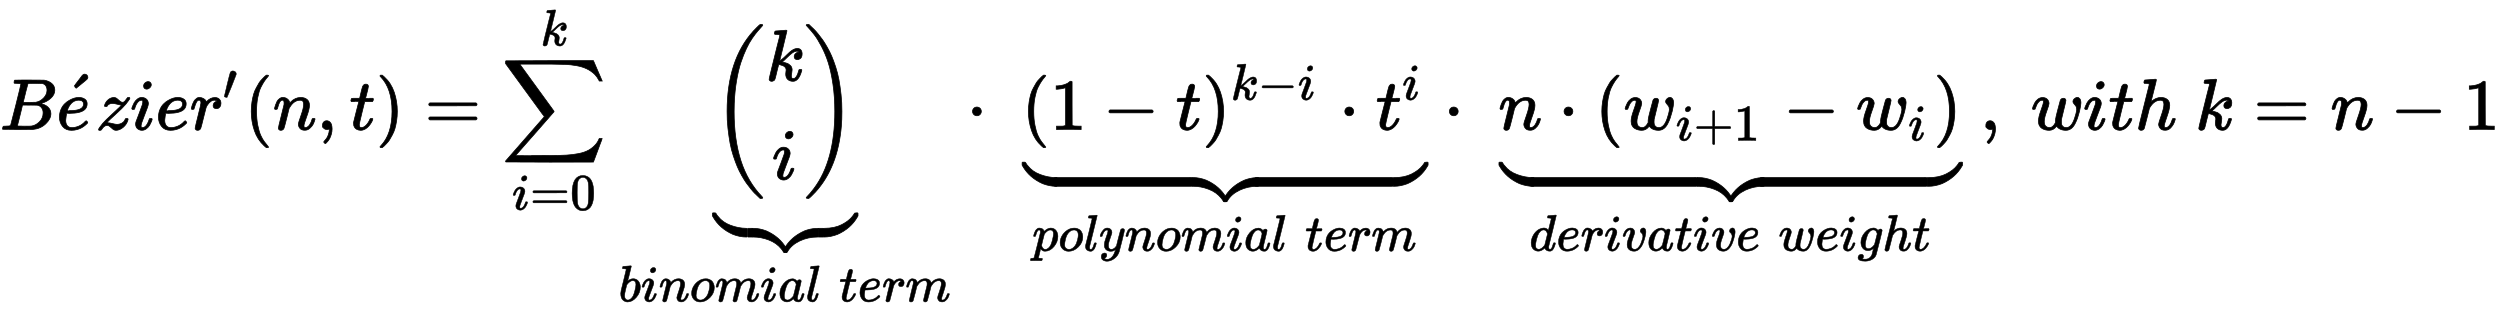 <svg xmlns:xlink="http://www.w3.org/1999/xlink" width="80.167ex" height="10ex" style="vertical-align: -5.833ex; margin-left: 0ex; margin-right: 0ex; margin-bottom: 1px; margin-top: 1px;" viewBox="0 -1771.7 34487.1 4271.9" xmlns="http://www.w3.org/2000/svg">
<defs>
<path stroke-width="10" id="E2-MJMATHI-42" d="M231 637Q204 637 199 638T194 649Q194 676 205 682Q206 683 335 683Q594 683 608 681Q671 671 713 636T756 544Q756 480 698 429T565 360L555 357Q619 348 660 311T702 219Q702 146 630 78T453 1Q446 0 242 0Q42 0 39 2Q35 5 35 10Q35 17 37 24Q42 43 47 45Q51 46 62 46H68Q95 46 128 49Q142 52 147 61Q150 65 219 339T288 628Q288 635 231 637ZM649 544Q649 574 634 600T585 634Q578 636 493 637Q473 637 451 637T416 636H403Q388 635 384 626Q382 622 352 506Q352 503 351 500L320 374H401Q482 374 494 376Q554 386 601 434T649 544ZM595 229Q595 273 572 302T512 336Q506 337 429 337Q311 337 310 336Q310 334 293 263T258 122L240 52Q240 48 252 48T333 46Q422 46 429 47Q491 54 543 105T595 229Z"></path>
<path stroke-width="10" id="E2-MJMATHI-65" d="M39 168Q39 225 58 272T107 350T174 402T244 433T307 442H310Q355 442 388 420T421 355Q421 265 310 237Q261 224 176 223Q139 223 138 221Q138 219 132 186T125 128Q125 81 146 54T209 26T302 45T394 111Q403 121 406 121Q410 121 419 112T429 98T420 82T390 55T344 24T281 -1T205 -11Q126 -11 83 42T39 168ZM373 353Q367 405 305 405Q272 405 244 391T199 357T170 316T154 280T149 261Q149 260 169 260Q282 260 327 284T373 353Z"></path>
<path stroke-width="10" id="E2-MJMAIN-B4" d="M349 699Q367 699 380 686T393 656Q393 651 392 647T387 637T380 627T367 616T351 602T330 585T303 563L232 505L217 519Q203 533 204 533Q204 534 229 567T282 636T313 678L316 681Q318 684 321 686T328 692T337 697T349 699Z"></path>
<path stroke-width="10" id="E2-MJMATHI-7A" d="M347 338Q337 338 294 349T231 360Q211 360 197 356T174 346T162 335T155 324L153 320Q150 317 138 317Q117 317 117 325Q117 330 120 339Q133 378 163 406T229 440Q241 442 246 442Q271 442 291 425T329 392T367 375Q389 375 411 408T434 441Q435 442 449 442H462Q468 436 468 434Q468 430 463 420T449 399T432 377T418 358L411 349Q368 298 275 214T160 106L148 94L163 93Q185 93 227 82T290 71Q328 71 360 90T402 140Q406 149 409 151T424 153Q443 153 443 143Q443 138 442 134Q425 72 376 31T278 -11Q252 -11 232 6T193 40T155 57Q111 57 76 -3Q70 -11 59 -11H54H41Q35 -5 35 -2Q35 13 93 84Q132 129 225 214T340 322Q352 338 347 338Z"></path>
<path stroke-width="10" id="E2-MJMATHI-69" d="M184 600Q184 624 203 642T247 661Q265 661 277 649T290 619Q290 596 270 577T226 557Q211 557 198 567T184 600ZM21 287Q21 295 30 318T54 369T98 420T158 442Q197 442 223 419T250 357Q250 340 236 301T196 196T154 83Q149 61 149 51Q149 26 166 26Q175 26 185 29T208 43T235 78T260 137Q263 149 265 151T282 153Q302 153 302 143Q302 135 293 112T268 61T223 11T161 -11Q129 -11 102 10T74 74Q74 91 79 106T122 220Q160 321 166 341T173 380Q173 404 156 404H154Q124 404 99 371T61 287Q60 286 59 284T58 281T56 279T53 278T49 278T41 278H27Q21 284 21 287Z"></path>
<path stroke-width="10" id="E2-MJMATHI-72" d="M21 287Q22 290 23 295T28 317T38 348T53 381T73 411T99 433T132 442Q161 442 183 430T214 408T225 388Q227 382 228 382T236 389Q284 441 347 441H350Q398 441 422 400Q430 381 430 363Q430 333 417 315T391 292T366 288Q346 288 334 299T322 328Q322 376 378 392Q356 405 342 405Q286 405 239 331Q229 315 224 298T190 165Q156 25 151 16Q138 -11 108 -11Q95 -11 87 -5T76 7T74 17Q74 30 114 189T154 366Q154 405 128 405Q107 405 92 377T68 316T57 280Q55 278 41 278H27Q21 284 21 287Z"></path>
<path stroke-width="10" id="E2-MJMAIN-2032" d="M79 43Q73 43 52 49T30 61Q30 68 85 293T146 528Q161 560 198 560Q218 560 240 545T262 501Q262 496 260 486Q259 479 173 263T84 45T79 43Z"></path>
<path stroke-width="10" id="E2-MJMAIN-28" d="M94 250Q94 319 104 381T127 488T164 576T202 643T244 695T277 729T302 750H315H319Q333 750 333 741Q333 738 316 720T275 667T226 581T184 443T167 250T184 58T225 -81T274 -167T316 -220T333 -241Q333 -250 318 -250H315H302L274 -226Q180 -141 137 -14T94 250Z"></path>
<path stroke-width="10" id="E2-MJMATHI-6E" d="M21 287Q22 293 24 303T36 341T56 388T89 425T135 442Q171 442 195 424T225 390T231 369Q231 367 232 367L243 378Q304 442 382 442Q436 442 469 415T503 336T465 179T427 52Q427 26 444 26Q450 26 453 27Q482 32 505 65T540 145Q542 153 560 153Q580 153 580 145Q580 144 576 130Q568 101 554 73T508 17T439 -10Q392 -10 371 17T350 73Q350 92 386 193T423 345Q423 404 379 404H374Q288 404 229 303L222 291L189 157Q156 26 151 16Q138 -11 108 -11Q95 -11 87 -5T76 7T74 17Q74 30 112 180T152 343Q153 348 153 366Q153 405 129 405Q91 405 66 305Q60 285 60 284Q58 278 41 278H27Q21 284 21 287Z"></path>
<path stroke-width="10" id="E2-MJMAIN-2C" d="M78 35T78 60T94 103T137 121Q165 121 187 96T210 8Q210 -27 201 -60T180 -117T154 -158T130 -185T117 -194Q113 -194 104 -185T95 -172Q95 -168 106 -156T131 -126T157 -76T173 -3V9L172 8Q170 7 167 6T161 3T152 1T140 0Q113 0 96 17Z"></path>
<path stroke-width="10" id="E2-MJMATHI-74" d="M26 385Q19 392 19 395Q19 399 22 411T27 425Q29 430 36 430T87 431H140L159 511Q162 522 166 540T173 566T179 586T187 603T197 615T211 624T229 626Q247 625 254 615T261 596Q261 589 252 549T232 470L222 433Q222 431 272 431H323Q330 424 330 420Q330 398 317 385H210L174 240Q135 80 135 68Q135 26 162 26Q197 26 230 60T283 144Q285 150 288 151T303 153H307Q322 153 322 145Q322 142 319 133Q314 117 301 95T267 48T216 6T155 -11Q125 -11 98 4T59 56Q57 64 57 83V101L92 241Q127 382 128 383Q128 385 77 385H26Z"></path>
<path stroke-width="10" id="E2-MJMAIN-29" d="M60 749L64 750Q69 750 74 750H86L114 726Q208 641 251 514T294 250Q294 182 284 119T261 12T224 -76T186 -143T145 -194T113 -227T90 -246Q87 -249 86 -250H74Q66 -250 63 -250T58 -247T55 -238Q56 -237 66 -225Q221 -64 221 250T66 725Q56 737 55 738Q55 746 60 749Z"></path>
<path stroke-width="10" id="E2-MJMAIN-3D" d="M56 347Q56 360 70 367H707Q722 359 722 347Q722 336 708 328L390 327H72Q56 332 56 347ZM56 153Q56 168 72 173H708Q722 163 722 153Q722 140 707 133H70Q56 140 56 153Z"></path>
<path stroke-width="10" id="E2-MJSZ2-2211" d="M60 948Q63 950 665 950H1267L1325 815Q1384 677 1388 669H1348L1341 683Q1320 724 1285 761Q1235 809 1174 838T1033 881T882 898T699 902H574H543H251L259 891Q722 258 724 252Q725 250 724 246Q721 243 460 -56L196 -356Q196 -357 407 -357Q459 -357 548 -357T676 -358Q812 -358 896 -353T1063 -332T1204 -283T1307 -196Q1328 -170 1348 -124H1388Q1388 -125 1381 -145T1356 -210T1325 -294L1267 -449L666 -450Q64 -450 61 -448Q55 -446 55 -439Q55 -437 57 -433L590 177Q590 178 557 222T452 366T322 544L56 909L55 924Q55 945 60 948Z"></path>
<path stroke-width="10" id="E2-MJMAIN-30" d="M96 585Q152 666 249 666Q297 666 345 640T423 548Q460 465 460 320Q460 165 417 83Q397 41 362 16T301 -15T250 -22Q224 -22 198 -16T137 16T82 83Q39 165 39 320Q39 494 96 585ZM321 597Q291 629 250 629Q208 629 178 597Q153 571 145 525T137 333Q137 175 145 125T181 46Q209 16 250 16Q290 16 318 46Q347 76 354 130T362 333Q362 478 354 524T321 597Z"></path>
<path stroke-width="10" id="E2-MJMATHI-6B" d="M121 647Q121 657 125 670T137 683Q138 683 209 688T282 694Q294 694 294 686Q294 679 244 477Q194 279 194 272Q213 282 223 291Q247 309 292 354T362 415Q402 442 438 442Q468 442 485 423T503 369Q503 344 496 327T477 302T456 291T438 288Q418 288 406 299T394 328Q394 353 410 369T442 390L458 393Q446 405 434 405H430Q398 402 367 380T294 316T228 255Q230 254 243 252T267 246T293 238T320 224T342 206T359 180T365 147Q365 130 360 106T354 66Q354 26 381 26Q429 26 459 145Q461 153 479 153H483Q499 153 499 144Q499 139 496 130Q455 -11 378 -11Q333 -11 305 15T277 90Q277 108 280 121T283 145Q283 167 269 183T234 206T200 217T182 220H180Q168 178 159 139T145 81T136 44T129 20T122 7T111 -2Q98 -11 83 -11Q66 -11 57 -1T48 16Q48 26 85 176T158 471L195 616Q196 629 188 632T149 637H144Q134 637 131 637T124 640T121 647Z"></path>
<path stroke-width="10" id="E2-MJSZ3-28" d="M701 -940Q701 -943 695 -949H664Q662 -947 636 -922T591 -879T537 -818T475 -737T412 -636T350 -511T295 -362T250 -186T221 17T209 251Q209 962 573 1361Q596 1386 616 1405T649 1437T664 1450H695Q701 1444 701 1441Q701 1436 681 1415T629 1356T557 1261T476 1118T400 927T340 675T308 359Q306 321 306 250Q306 -139 400 -430T690 -924Q701 -936 701 -940Z"></path>
<path stroke-width="10" id="E2-MJSZ3-29" d="M34 1438Q34 1446 37 1448T50 1450H56H71Q73 1448 99 1423T144 1380T198 1319T260 1238T323 1137T385 1013T440 864T485 688T514 485T526 251Q526 134 519 53Q472 -519 162 -860Q139 -885 119 -904T86 -936T71 -949H56Q43 -949 39 -947T34 -937Q88 -883 140 -813Q428 -430 428 251Q428 453 402 628T338 922T245 1146T145 1309T46 1425Q44 1427 42 1429T39 1433T36 1436L34 1438Z"></path>
<path stroke-width="10" id="E2-MJSZ4-E152" d="M-24 327L-18 333H-1Q11 333 15 333T22 329T27 322T35 308T54 284Q115 203 225 162T441 120Q454 120 457 117T460 95V60V28Q460 8 457 4T442 0Q355 0 260 36Q75 118 -16 278L-24 292V327Z"></path>
<path stroke-width="10" id="E2-MJSZ4-E153" d="M-10 60V95Q-10 113 -7 116T9 120Q151 120 250 171T396 284Q404 293 412 305T424 324T431 331Q433 333 451 333H468L474 327V292L466 278Q375 118 190 36Q95 0 8 0Q-5 0 -7 3T-10 24V60Z"></path>
<path stroke-width="10" id="E2-MJSZ4-E151" d="M-10 60Q-10 104 -10 111T-5 118Q-1 120 10 120Q96 120 190 84Q375 2 466 -158L474 -172V-207L468 -213H451H447Q437 -213 434 -213T428 -209T423 -202T414 -187T396 -163Q331 -82 224 -41T9 0Q-4 0 -7 3T-10 25V60Z"></path>
<path stroke-width="10" id="E2-MJSZ4-E150" d="M-18 -213L-24 -207V-172L-16 -158Q75 2 260 84Q334 113 415 119Q418 119 427 119T440 120Q454 120 457 117T460 98V60V25Q460 7 457 4T441 0Q308 0 193 -55T25 -205Q21 -211 18 -212T-1 -213H-18Z"></path>
<path stroke-width="10" id="E2-MJSZ4-E154" d="M-10 0V120H410V0H-10Z"></path>
<path stroke-width="10" id="E2-MJMATHI-62" d="M73 647Q73 657 77 670T89 683Q90 683 161 688T234 694Q246 694 246 685T212 542Q204 508 195 472T180 418L176 399Q176 396 182 402Q231 442 283 442Q345 442 383 396T422 280Q422 169 343 79T173 -11Q123 -11 82 27T40 150V159Q40 180 48 217T97 414Q147 611 147 623T109 637Q104 637 101 637H96Q86 637 83 637T76 640T73 647ZM336 325V331Q336 405 275 405Q258 405 240 397T207 376T181 352T163 330L157 322L136 236Q114 150 114 114Q114 66 138 42Q154 26 178 26Q211 26 245 58Q270 81 285 114T318 219Q336 291 336 325Z"></path>
<path stroke-width="10" id="E2-MJMATHI-6F" d="M201 -11Q126 -11 80 38T34 156Q34 221 64 279T146 380Q222 441 301 441Q333 441 341 440Q354 437 367 433T402 417T438 387T464 338T476 268Q476 161 390 75T201 -11ZM121 120Q121 70 147 48T206 26Q250 26 289 58T351 142Q360 163 374 216T388 308Q388 352 370 375Q346 405 306 405Q243 405 195 347Q158 303 140 230T121 120Z"></path>
<path stroke-width="10" id="E2-MJMATHI-6D" d="M21 287Q22 293 24 303T36 341T56 388T88 425T132 442T175 435T205 417T221 395T229 376L231 369Q231 367 232 367L243 378Q303 442 384 442Q401 442 415 440T441 433T460 423T475 411T485 398T493 385T497 373T500 364T502 357L510 367Q573 442 659 442Q713 442 746 415T780 336Q780 285 742 178T704 50Q705 36 709 31T724 26Q752 26 776 56T815 138Q818 149 821 151T837 153Q857 153 857 145Q857 144 853 130Q845 101 831 73T785 17T716 -10Q669 -10 648 17T627 73Q627 92 663 193T700 345Q700 404 656 404H651Q565 404 506 303L499 291L466 157Q433 26 428 16Q415 -11 385 -11Q372 -11 364 -4T353 8T350 18Q350 29 384 161L420 307Q423 322 423 345Q423 404 379 404H374Q288 404 229 303L222 291L189 157Q156 26 151 16Q138 -11 108 -11Q95 -11 87 -5T76 7T74 17Q74 30 112 181Q151 335 151 342Q154 357 154 369Q154 405 129 405Q107 405 92 377T69 316T57 280Q55 278 41 278H27Q21 284 21 287Z"></path>
<path stroke-width="10" id="E2-MJMATHI-61" d="M33 157Q33 258 109 349T280 441Q331 441 370 392Q386 422 416 422Q429 422 439 414T449 394Q449 381 412 234T374 68Q374 43 381 35T402 26Q411 27 422 35Q443 55 463 131Q469 151 473 152Q475 153 483 153H487Q506 153 506 144Q506 138 501 117T481 63T449 13Q436 0 417 -8Q409 -10 393 -10Q359 -10 336 5T306 36L300 51Q299 52 296 50Q294 48 292 46Q233 -10 172 -10Q117 -10 75 30T33 157ZM351 328Q351 334 346 350T323 385T277 405Q242 405 210 374T160 293Q131 214 119 129Q119 126 119 118T118 106Q118 61 136 44T179 26Q217 26 254 59T298 110Q300 114 325 217T351 328Z"></path>
<path stroke-width="10" id="E2-MJMATHI-6C" d="M117 59Q117 26 142 26Q179 26 205 131Q211 151 215 152Q217 153 225 153H229Q238 153 241 153T246 151T248 144Q247 138 245 128T234 90T214 43T183 6T137 -11Q101 -11 70 11T38 85Q38 97 39 102L104 360Q167 615 167 623Q167 626 166 628T162 632T157 634T149 635T141 636T132 637T122 637Q112 637 109 637T101 638T95 641T94 647Q94 649 96 661Q101 680 107 682T179 688Q194 689 213 690T243 693T254 694Q266 694 266 686Q266 675 193 386T118 83Q118 81 118 75T117 65V59Z"></path>
<path stroke-width="10" id="E2-MJMAIN-22C5" d="M78 250Q78 274 95 292T138 310Q162 310 180 294T199 251Q199 226 182 208T139 190T96 207T78 250Z"></path>
<path stroke-width="10" id="E2-MJMAIN-31" d="M213 578L200 573Q186 568 160 563T102 556H83V602H102Q149 604 189 617T245 641T273 663Q275 666 285 666Q294 666 302 660V361L303 61Q310 54 315 52T339 48T401 46H427V0H416Q395 3 257 3Q121 3 100 0H88V46H114Q136 46 152 46T177 47T193 50T201 52T207 57T213 61V578Z"></path>
<path stroke-width="10" id="E2-MJMAIN-2212" d="M84 237T84 250T98 270H679Q694 262 694 250T679 230H98Q84 237 84 250Z"></path>
<path stroke-width="10" id="E2-MJMATHI-70" d="M23 287Q24 290 25 295T30 317T40 348T55 381T75 411T101 433T134 442Q209 442 230 378L240 387Q302 442 358 442Q423 442 460 395T497 281Q497 173 421 82T249 -10Q227 -10 210 -4Q199 1 187 11T168 28L161 36Q160 35 139 -51T118 -138Q118 -144 126 -145T163 -148H188Q194 -155 194 -157T191 -175Q188 -187 185 -190T172 -194Q170 -194 161 -194T127 -193T65 -192Q-5 -192 -24 -194H-32Q-39 -187 -39 -183Q-37 -156 -26 -148H-6Q28 -147 33 -136Q36 -130 94 103T155 350Q156 355 156 364Q156 405 131 405Q109 405 94 377T71 316T59 280Q57 278 43 278H29Q23 284 23 287ZM178 102Q200 26 252 26Q282 26 310 49T356 107Q374 141 392 215T411 325V331Q411 405 350 405Q339 405 328 402T306 393T286 380T269 365T254 350T243 336T235 326L232 322Q232 321 229 308T218 264T204 212Q178 106 178 102Z"></path>
<path stroke-width="10" id="E2-MJMATHI-79" d="M21 287Q21 301 36 335T84 406T158 442Q199 442 224 419T250 355Q248 336 247 334Q247 331 231 288T198 191T182 105Q182 62 196 45T238 27Q261 27 281 38T312 61T339 94Q339 95 344 114T358 173T377 247Q415 397 419 404Q432 431 462 431Q475 431 483 424T494 412T496 403Q496 390 447 193T391 -23Q363 -106 294 -155T156 -205Q111 -205 77 -183T43 -117Q43 -95 50 -80T69 -58T89 -48T106 -45Q150 -45 150 -87Q150 -107 138 -122T115 -142T102 -147L99 -148Q101 -153 118 -160T152 -167H160Q177 -167 186 -165Q219 -156 247 -127T290 -65T313 -9T321 21L315 17Q309 13 296 6T270 -6Q250 -11 231 -11Q185 -11 150 11T104 82Q103 89 103 113Q103 170 138 262T173 379Q173 380 173 381Q173 390 173 393T169 400T158 404H154Q131 404 112 385T82 344T65 302T57 280Q55 278 41 278H27Q21 284 21 287Z"></path>
<path stroke-width="10" id="E2-MJMATHI-77" d="M580 385Q580 406 599 424T641 443Q659 443 674 425T690 368Q690 339 671 253Q656 197 644 161T609 80T554 12T482 -11Q438 -11 404 5T355 48Q354 47 352 44Q311 -11 252 -11Q226 -11 202 -5T155 14T118 53T104 116Q104 170 138 262T173 379Q173 380 173 381Q173 390 173 393T169 400T158 404H154Q131 404 112 385T82 344T65 302T57 280Q55 278 41 278H27Q21 284 21 287Q21 293 29 315T52 366T96 418T161 441Q204 441 227 416T250 358Q250 340 217 250T184 111Q184 65 205 46T258 26Q301 26 334 87L339 96V119Q339 122 339 128T340 136T341 143T342 152T345 165T348 182T354 206T362 238T373 281Q402 395 406 404Q419 431 449 431Q468 431 475 421T483 402Q483 389 454 274T422 142Q420 131 420 107V100Q420 85 423 71T442 42T487 26Q558 26 600 148Q609 171 620 213T632 273Q632 306 619 325T593 357T580 385Z"></path>
<path stroke-width="10" id="E2-MJMAIN-2B" d="M56 237T56 250T70 270H369V420L370 570Q380 583 389 583Q402 583 409 568V270H707Q722 262 722 250T707 230H409V-68Q401 -82 391 -82H389H387Q375 -82 369 -68V230H70Q56 237 56 250Z"></path>
<path stroke-width="10" id="E2-MJMATHI-64" d="M366 683Q367 683 438 688T511 694Q523 694 523 686Q523 679 450 384T375 83T374 68Q374 26 402 26Q411 27 422 35Q443 55 463 131Q469 151 473 152Q475 153 483 153H487H491Q506 153 506 145Q506 140 503 129Q490 79 473 48T445 8T417 -8Q409 -10 393 -10Q359 -10 336 5T306 36L300 51Q299 52 296 50Q294 48 292 46Q233 -10 172 -10Q117 -10 75 30T33 157Q33 205 53 255T101 341Q148 398 195 420T280 442Q336 442 364 400Q369 394 369 396Q370 400 396 505T424 616Q424 629 417 632T378 637H357Q351 643 351 645T353 664Q358 683 366 683ZM352 326Q329 405 277 405Q242 405 210 374T160 293Q131 214 119 129Q119 126 119 118T118 106Q118 61 136 44T179 26Q233 26 290 98L298 109L352 326Z"></path>
<path stroke-width="10" id="E2-MJMATHI-76" d="M173 380Q173 405 154 405Q130 405 104 376T61 287Q60 286 59 284T58 281T56 279T53 278T49 278T41 278H27Q21 284 21 287Q21 294 29 316T53 368T97 419T160 441Q202 441 225 417T249 361Q249 344 246 335Q246 329 231 291T200 202T182 113Q182 86 187 69Q200 26 250 26Q287 26 319 60T369 139T398 222T409 277Q409 300 401 317T383 343T365 361T357 383Q357 405 376 424T417 443Q436 443 451 425T467 367Q467 340 455 284T418 159T347 40T241 -11Q177 -11 139 22Q102 54 102 117Q102 148 110 181T151 298Q173 362 173 380Z"></path>
<path stroke-width="10" id="E2-MJMATHI-67" d="M311 43Q296 30 267 15T206 0Q143 0 105 45T66 160Q66 265 143 353T314 442Q361 442 401 394L404 398Q406 401 409 404T418 412T431 419T447 422Q461 422 470 413T480 394Q480 379 423 152T363 -80Q345 -134 286 -169T151 -205Q10 -205 10 -137Q10 -111 28 -91T74 -71Q89 -71 102 -80T116 -111Q116 -121 114 -130T107 -144T99 -154T92 -162L90 -164H91Q101 -167 151 -167Q189 -167 211 -155Q234 -144 254 -122T282 -75Q288 -56 298 -13Q311 35 311 43ZM384 328L380 339Q377 350 375 354T369 368T359 382T346 393T328 402T306 405Q262 405 221 352Q191 313 171 233T151 117Q151 38 213 38Q269 38 323 108L331 118L384 328Z"></path>
<path stroke-width="10" id="E2-MJMATHI-68" d="M137 683Q138 683 209 688T282 694Q294 694 294 685Q294 674 258 534Q220 386 220 383Q220 381 227 388Q288 442 357 442Q411 442 444 415T478 336Q478 285 440 178T402 50Q403 36 407 31T422 26Q450 26 474 56T513 138Q516 149 519 151T535 153Q555 153 555 145Q555 144 551 130Q535 71 500 33Q466 -10 419 -10H414Q367 -10 346 17T325 74Q325 90 361 192T398 345Q398 404 354 404H349Q266 404 205 306L198 293L164 158Q132 28 127 16Q114 -11 83 -11Q69 -11 59 -2T48 16Q48 30 121 320L195 616Q195 629 188 632T149 637H128Q122 643 122 645T124 664Q129 683 137 683Z"></path>
</defs>
<g stroke="currentColor" fill="currentColor" stroke-width="0" transform="matrix(1 0 0 -1 0 0)">
 <use xlink:href="#E2-MJMATHI-42" x="0" y="0"></use>
<g transform="translate(764,0)">
 <use xlink:href="#E2-MJMATHI-65" x="17" y="0"></use>
 <use xlink:href="#E2-MJMAIN-B4" x="55" y="65"></use>
</g>
 <use xlink:href="#E2-MJMATHI-7A" x="1324" y="0"></use>
 <use xlink:href="#E2-MJMATHI-69" x="1797" y="0"></use>
 <use xlink:href="#E2-MJMATHI-65" x="2147" y="0"></use>
<g transform="translate(2618,0)">
 <use xlink:href="#E2-MJMATHI-72" x="0" y="0"></use>
 <use transform="scale(0.707)" xlink:href="#E2-MJMAIN-2032" x="644" y="583"></use>
</g>
 <use xlink:href="#E2-MJMAIN-28" x="3372" y="0"></use>
 <use xlink:href="#E2-MJMATHI-6E" x="3766" y="0"></use>
 <use xlink:href="#E2-MJMAIN-2C" x="4371" y="0"></use>
 <use xlink:href="#E2-MJMATHI-74" x="4821" y="0"></use>
 <use xlink:href="#E2-MJMAIN-29" x="5187" y="0"></use>
 <use xlink:href="#E2-MJMAIN-3D" x="5859" y="0"></use>
<g transform="translate(6919,0)">
 <use xlink:href="#E2-MJSZ2-2211" x="0" y="0"></use>
<g transform="translate(145,-1105)">
 <use transform="scale(0.707)" xlink:href="#E2-MJMATHI-69" x="0" y="0"></use>
 <use transform="scale(0.707)" xlink:href="#E2-MJMAIN-3D" x="350" y="0"></use>
 <use transform="scale(0.707)" xlink:href="#E2-MJMAIN-30" x="1133" y="0"></use>
</g>
 <use transform="scale(0.707)" xlink:href="#E2-MJMATHI-6B" x="761" y="1640"></use>
</g>
<g transform="translate(8535,0)">
<g transform="translate(1286,0)">
 <use xlink:href="#E2-MJSZ3-28" x="0" y="-1"></use>
<g transform="translate(741,0)">
 <use xlink:href="#E2-MJMATHI-6B" x="0" y="676"></use>
 <use xlink:href="#E2-MJMATHI-69" x="88" y="-686"></use>
</g>
 <use xlink:href="#E2-MJSZ3-29" x="1267" y="-1"></use>
<g transform="translate(12,-1483)">
 <use xlink:href="#E2-MJSZ4-E152" x="19" y="0"></use>
<g transform="translate(484.774,0) scale(0.155,1)">
 <use xlink:href="#E2-MJSZ4-E154"></use>
</g>
<g transform="translate(549,0)">
 <use xlink:href="#E2-MJSZ4-E151"></use>
 <use xlink:href="#E2-MJSZ4-E150" x="455" y="0"></use>
</g>
<g transform="translate(1459.774,0) scale(0.155,1)">
 <use xlink:href="#E2-MJSZ4-E154"></use>
</g>
 <use xlink:href="#E2-MJSZ4-E153" x="1529" y="0"></use>
</g>
</g>
<g transform="translate(0,-2371)">
 <use transform="scale(0.707)" xlink:href="#E2-MJMATHI-62" x="0" y="0"></use>
 <use transform="scale(0.707)" xlink:href="#E2-MJMATHI-69" x="434" y="0"></use>
 <use transform="scale(0.707)" xlink:href="#E2-MJMATHI-6E" x="784" y="0"></use>
 <use transform="scale(0.707)" xlink:href="#E2-MJMATHI-6F" x="1389" y="0"></use>
 <use transform="scale(0.707)" xlink:href="#E2-MJMATHI-6D" x="1879" y="0"></use>
 <use transform="scale(0.707)" xlink:href="#E2-MJMATHI-69" x="2762" y="0"></use>
 <use transform="scale(0.707)" xlink:href="#E2-MJMATHI-61" x="3112" y="0"></use>
 <use transform="scale(0.707)" xlink:href="#E2-MJMATHI-6C" x="3646" y="0"></use>
 <use transform="scale(0.707)" xlink:href="#E2-MJMATHI-74" x="4302" y="0"></use>
 <use transform="scale(0.707)" xlink:href="#E2-MJMATHI-65" x="4668" y="0"></use>
 <use transform="scale(0.707)" xlink:href="#E2-MJMATHI-72" x="5139" y="0"></use>
 <use transform="scale(0.707)" xlink:href="#E2-MJMATHI-6D" x="5595" y="0"></use>
</g>
</g>
 <use xlink:href="#E2-MJMAIN-22C5" x="13338" y="0"></use>
<g transform="translate(14093,0)">
 <use xlink:href="#E2-MJMAIN-28" x="0" y="0"></use>
 <use xlink:href="#E2-MJMAIN-31" x="394" y="0"></use>
 <use xlink:href="#E2-MJMAIN-2212" x="1121" y="0"></use>
 <use xlink:href="#E2-MJMATHI-74" x="2126" y="0"></use>
<g transform="translate(2492,0)">
 <use xlink:href="#E2-MJMAIN-29" x="0" y="0"></use>
<g transform="translate(394,412)">
 <use transform="scale(0.707)" xlink:href="#E2-MJMATHI-6B" x="0" y="0"></use>
 <use transform="scale(0.707)" xlink:href="#E2-MJMAIN-2212" x="526" y="0"></use>
 <use transform="scale(0.707)" xlink:href="#E2-MJMATHI-69" x="1309" y="0"></use>
</g>
</g>
 <use xlink:href="#E2-MJMAIN-22C5" x="4381" y="0"></use>
<g transform="translate(4886,0)">
 <use xlink:href="#E2-MJMATHI-74" x="0" y="0"></use>
 <use transform="scale(0.707)" xlink:href="#E2-MJMATHI-69" x="517" y="583"></use>
</g>
<g transform="translate(12,-783)">
 <use xlink:href="#E2-MJSZ4-E152" x="19" y="0"></use>
<g transform="translate(506.158,0) scale(4.432,1)">
 <use xlink:href="#E2-MJSZ4-E154"></use>
</g>
<g transform="translate(2345,0)">
 <use xlink:href="#E2-MJSZ4-E151"></use>
 <use xlink:href="#E2-MJSZ4-E150" x="455" y="0"></use>
</g>
<g transform="translate(3277.391,0) scale(4.432,1)">
 <use xlink:href="#E2-MJSZ4-E154"></use>
</g>
 <use xlink:href="#E2-MJSZ4-E153" x="5121" y="0"></use>
</g>
<g transform="translate(149,-1672)">
 <use transform="scale(0.707)" xlink:href="#E2-MJMATHI-70" x="0" y="0"></use>
 <use transform="scale(0.707)" xlink:href="#E2-MJMATHI-6F" x="507" y="0"></use>
 <use transform="scale(0.707)" xlink:href="#E2-MJMATHI-6C" x="998" y="0"></use>
 <use transform="scale(0.707)" xlink:href="#E2-MJMATHI-79" x="1301" y="0"></use>
 <use transform="scale(0.707)" xlink:href="#E2-MJMATHI-6E" x="1803" y="0"></use>
 <use transform="scale(0.707)" xlink:href="#E2-MJMATHI-6F" x="2408" y="0"></use>
 <use transform="scale(0.707)" xlink:href="#E2-MJMATHI-6D" x="2897" y="0"></use>
 <use transform="scale(0.707)" xlink:href="#E2-MJMATHI-69" x="3780" y="0"></use>
 <use transform="scale(0.707)" xlink:href="#E2-MJMATHI-61" x="4130" y="0"></use>
 <use transform="scale(0.707)" xlink:href="#E2-MJMATHI-6C" x="4665" y="0"></use>
 <use transform="scale(0.707)" xlink:href="#E2-MJMATHI-74" x="5321" y="0"></use>
 <use transform="scale(0.707)" xlink:href="#E2-MJMATHI-65" x="5687" y="0"></use>
 <use transform="scale(0.707)" xlink:href="#E2-MJMATHI-72" x="6158" y="0"></use>
 <use transform="scale(0.707)" xlink:href="#E2-MJMATHI-6D" x="6614" y="0"></use>
</g>
</g>
 <use xlink:href="#E2-MJMAIN-22C5" x="19916" y="0"></use>
<g transform="translate(20671,0)">
 <use xlink:href="#E2-MJMATHI-6E" x="0" y="0"></use>
 <use xlink:href="#E2-MJMAIN-22C5" x="827" y="0"></use>
 <use xlink:href="#E2-MJMAIN-28" x="1332" y="0"></use>
<g transform="translate(1726,0)">
 <use xlink:href="#E2-MJMATHI-77" x="0" y="0"></use>
<g transform="translate(721,-150)">
 <use transform="scale(0.707)" xlink:href="#E2-MJMATHI-69" x="0" y="0"></use>
 <use transform="scale(0.707)" xlink:href="#E2-MJMAIN-2B" x="350" y="0"></use>
 <use transform="scale(0.707)" xlink:href="#E2-MJMAIN-31" x="1133" y="0"></use>
</g>
</g>
 <use xlink:href="#E2-MJMAIN-2212" x="3927" y="0"></use>
<g transform="translate(4933,0)">
 <use xlink:href="#E2-MJMATHI-77" x="0" y="0"></use>
 <use transform="scale(0.707)" xlink:href="#E2-MJMATHI-69" x="1019" y="-213"></use>
</g>
 <use xlink:href="#E2-MJMAIN-29" x="6001" y="0"></use>
<g transform="translate(12,-783)">
 <use xlink:href="#E2-MJSZ4-E152" x="19" y="0"></use>
<g transform="translate(510.891,0) scale(5.378,1)">
 <use xlink:href="#E2-MJSZ4-E154"></use>
</g>
<g transform="translate(2742,0)">
 <use xlink:href="#E2-MJSZ4-E151"></use>
 <use xlink:href="#E2-MJSZ4-E150" x="455" y="0"></use>
</g>
<g transform="translate(3679.699,0) scale(5.378,1)">
 <use xlink:href="#E2-MJSZ4-E154"></use>
</g>
 <use xlink:href="#E2-MJSZ4-E153" x="5916" y="0"></use>
</g>
<g transform="translate(428,-1671)">
 <use transform="scale(0.707)" xlink:href="#E2-MJMATHI-64" x="0" y="0"></use>
 <use transform="scale(0.707)" xlink:href="#E2-MJMATHI-65" x="528" y="0"></use>
 <use transform="scale(0.707)" xlink:href="#E2-MJMATHI-72" x="999" y="0"></use>
 <use transform="scale(0.707)" xlink:href="#E2-MJMATHI-69" x="1455" y="0"></use>
 <use transform="scale(0.707)" xlink:href="#E2-MJMATHI-76" x="1804" y="0"></use>
 <use transform="scale(0.707)" xlink:href="#E2-MJMATHI-61" x="2295" y="0"></use>
 <use transform="scale(0.707)" xlink:href="#E2-MJMATHI-74" x="2829" y="0"></use>
 <use transform="scale(0.707)" xlink:href="#E2-MJMATHI-69" x="3195" y="0"></use>
 <use transform="scale(0.707)" xlink:href="#E2-MJMATHI-76" x="3545" y="0"></use>
 <use transform="scale(0.707)" xlink:href="#E2-MJMATHI-65" x="4035" y="0"></use>
 <use transform="scale(0.707)" xlink:href="#E2-MJMATHI-77" x="4859" y="0"></use>
 <use transform="scale(0.707)" xlink:href="#E2-MJMATHI-65" x="5580" y="0"></use>
 <use transform="scale(0.707)" xlink:href="#E2-MJMATHI-69" x="6051" y="0"></use>
 <use transform="scale(0.707)" xlink:href="#E2-MJMATHI-67" x="6401" y="0"></use>
 <use transform="scale(0.707)" xlink:href="#E2-MJMATHI-68" x="6886" y="0"></use>
 <use transform="scale(0.707)" xlink:href="#E2-MJMATHI-74" x="7467" y="0"></use>
</g>
</g>
<g transform="translate(27067,0)">
 <use xlink:href="#E2-MJMAIN-2C" x="250" y="0"></use>
 <use xlink:href="#E2-MJMATHI-77" x="949" y="0"></use>
 <use xlink:href="#E2-MJMATHI-69" x="1670" y="0"></use>
 <use xlink:href="#E2-MJMATHI-74" x="2020" y="0"></use>
 <use xlink:href="#E2-MJMATHI-68" x="2386" y="0"></use>
 <use xlink:href="#E2-MJMATHI-6B" x="3217" y="0"></use>
 <use xlink:href="#E2-MJMAIN-3D" x="4021" y="0"></use>
 <use xlink:href="#E2-MJMATHI-6E" x="5082" y="0"></use>
 <use xlink:href="#E2-MJMAIN-2212" x="5909" y="0"></use>
 <use xlink:href="#E2-MJMAIN-31" x="6914" y="0"></use>
</g>
</g>
</svg>